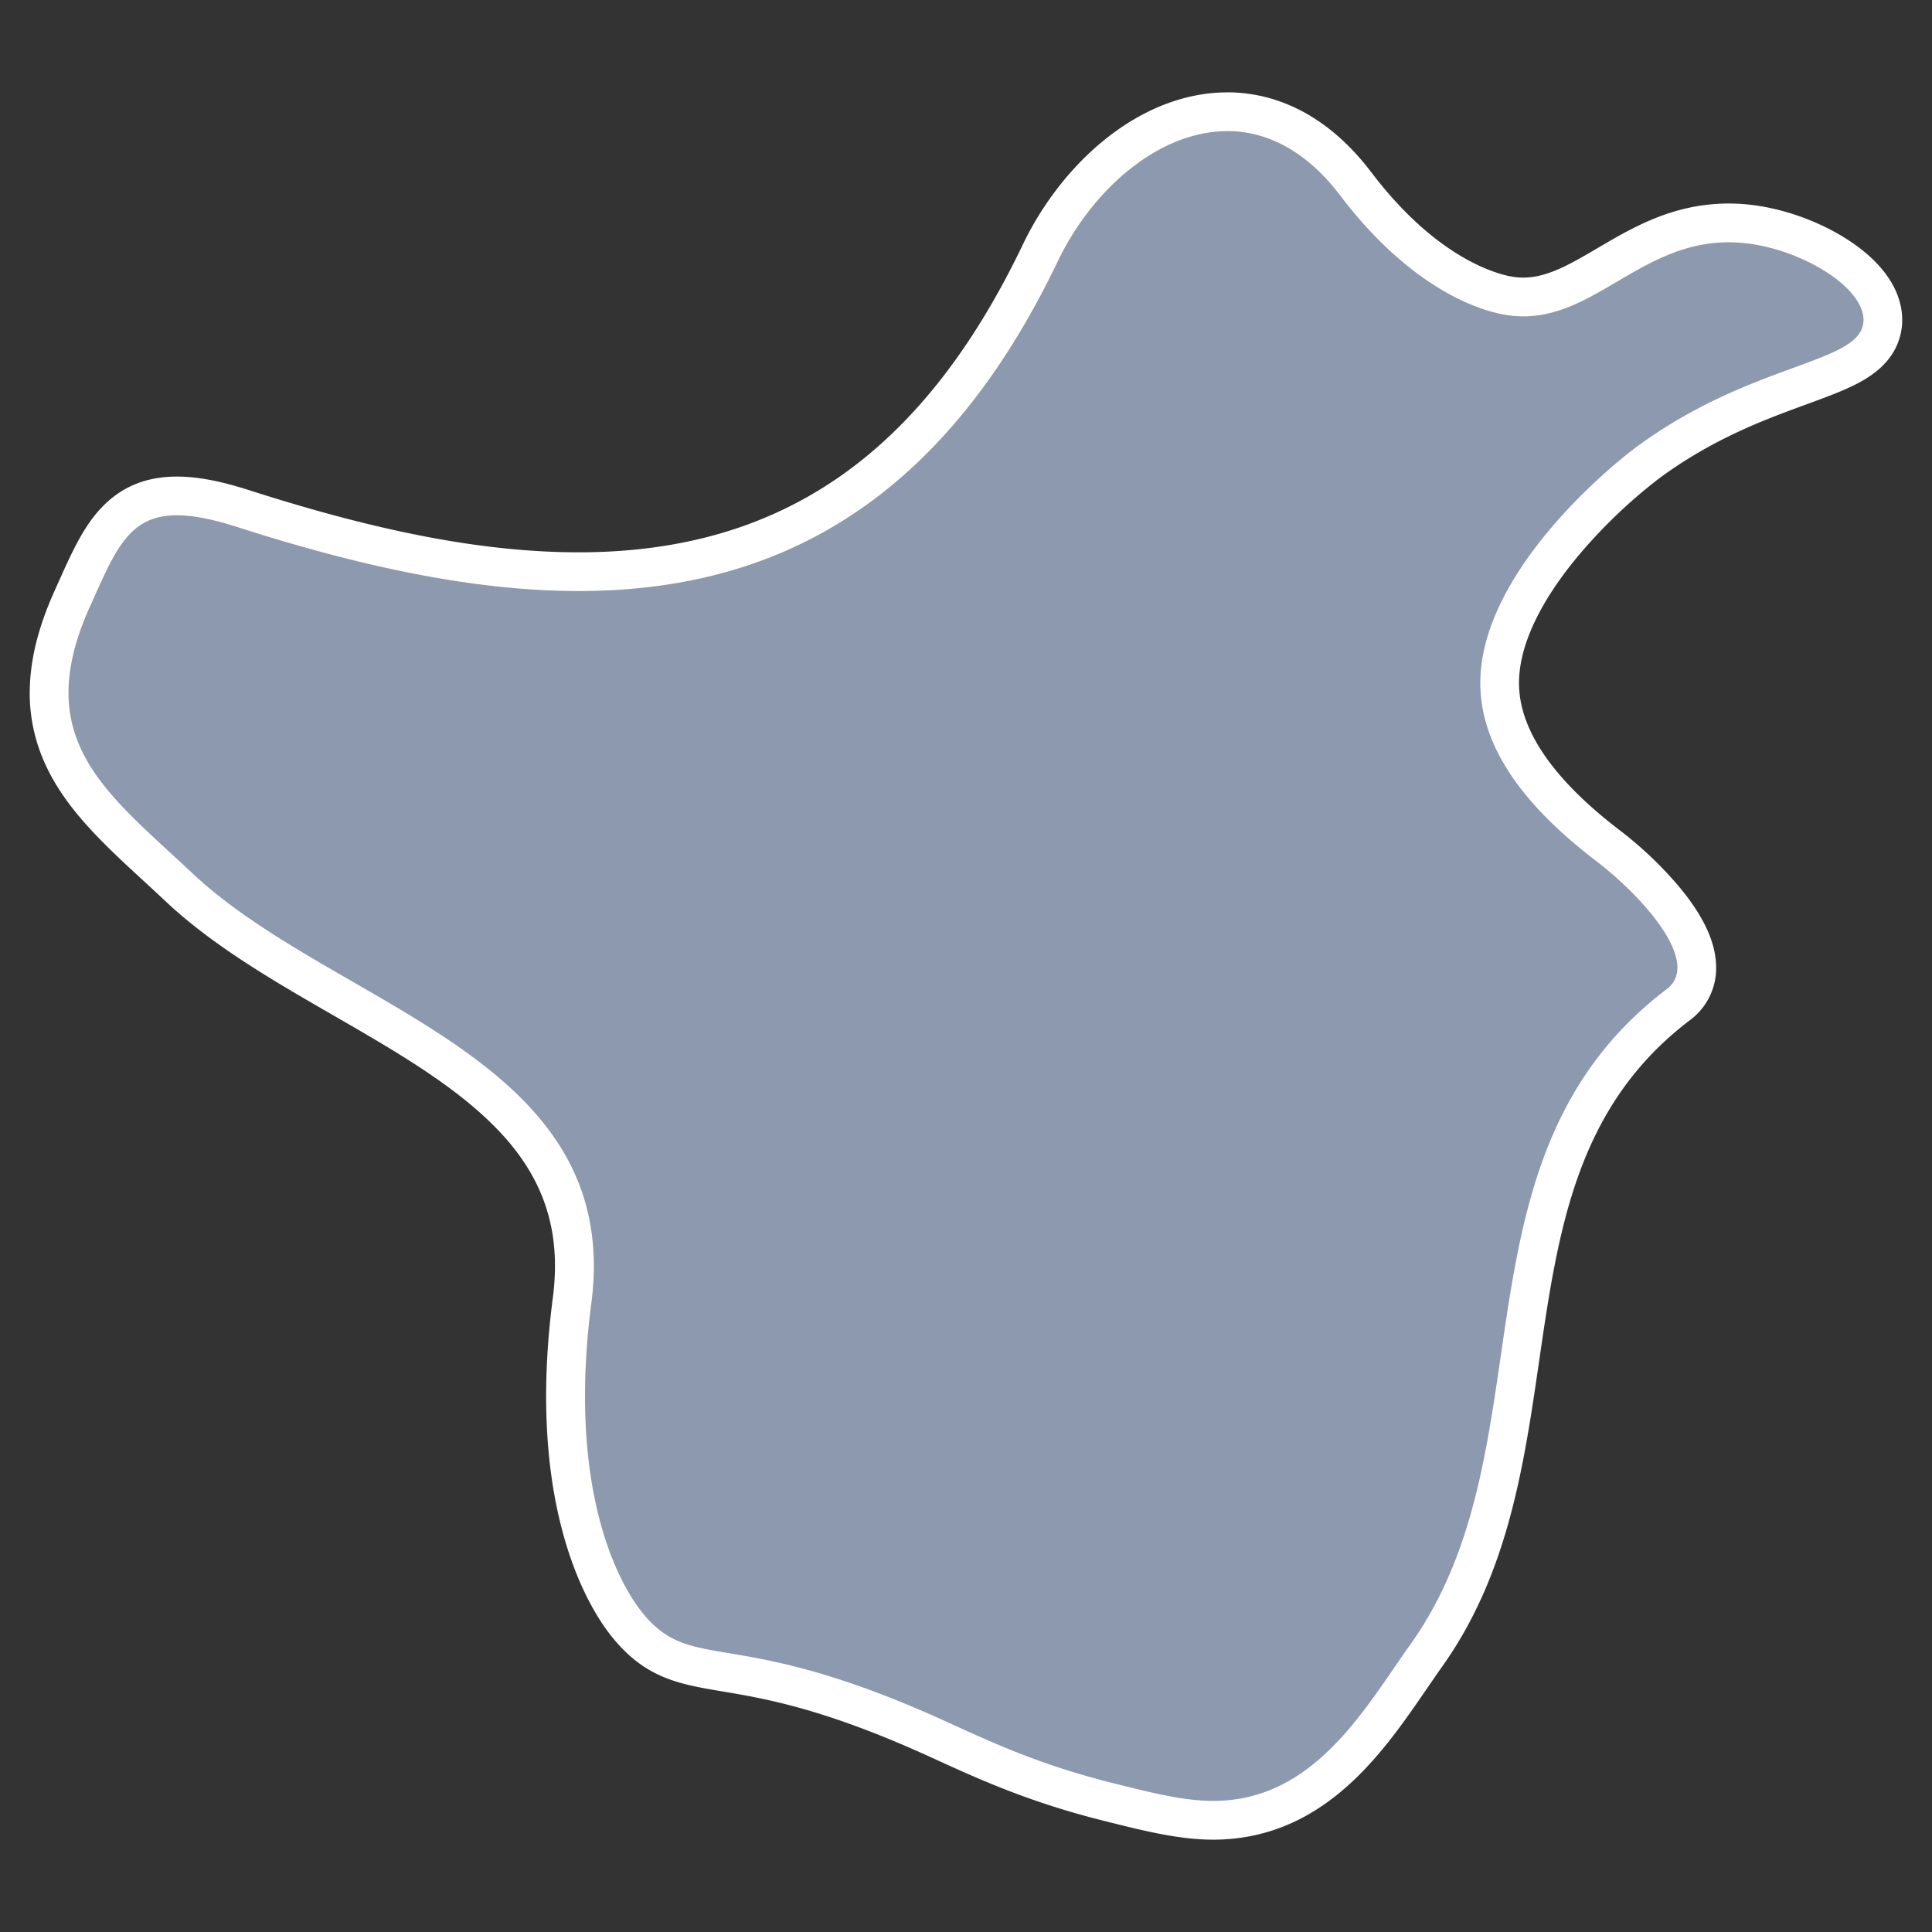 <svg xmlns="http://www.w3.org/2000/svg" viewBox="0 0 1494.83 1494.83"><rect x="0" y="0" width="1494.83" height="1494.83" fill="#333333" stroke="none"/><defs><style>.cls-1{fill:#8d99ae;}.cls-2{fill:#fff;}</style></defs><g id="Warstwa_2" data-name="Warstwa 2"><g id="LgotaW"><path class="cls-1" d="M938.73,1408.39c-25,0-50.56-6.45-83-14.62-54.64-13.78-92.69-31.12-123.26-45-4.87-2.22-9.59-4.38-14.23-6.44-79.09-35.31-126-43.2-157.06-48.42-32.38-5.44-53.77-9-76.23-37-15.13-18.87-62.92-92.72-42.37-250.77,15.88-122.13-78.08-176.31-177.55-233.67-44.85-25.86-91.23-52.6-126.78-86.08-5.75-5.4-11.51-10.71-17.08-15.84C91.7,643.31,63.83,617.65,49.1,586c-16.78-36.11-14.68-75,6.62-122.35q1.47-3.28,2.89-6.44c18.37-41.06,32.88-73.5,78.27-73.5,14,0,30.81,3.24,51.53,9.89,103.53,33.24,185.91,48.72,259.25,48.72,163.14,0,276.68-78.43,357.33-246.82,26-54.27,80.75-109,144.5-109,26,0,64.48,9.72,99.63,56,48.81,64.3,95.29,81.08,113,85.31a71.55,71.55,0,0,0,16.54,2c22.7,0,42.21-11.47,64.8-24.75,26-15.26,55.36-32.55,94-32.55a137.55,137.55,0,0,1,22.34,1.87c22.44,3.71,45.79,12.93,64.05,25.31,21.8,14.76,33.48,32.19,32.89,49.09-.68,19.64-17.15,29.29-22.56,32.46-10.59,6.2-24.87,11.42-41.41,17.48-31.36,11.47-74.31,27.19-118,59.36-1.19.89-119.57,89.21-114.37,175.89,2.39,39.86,29.82,79.29,83.86,120.54,7,5.36,68.54,53.49,68.48,94.21a34.79,34.79,0,0,1-14.23,28.61c-93,70.52-107.36,169.14-122.55,273.54-11.54,79.31-23.47,161.32-72.55,230.13-4,5.54-8,11.37-12.18,17.53-29.38,42.84-65.94,96.15-127.84,107.65A133.84,133.84,0,0,1,938.73,1408.39Z"/><path class="cls-2" d="M949.49,101.43c30.06,0,60.69,14.53,87.68,50.09,57.39,75.59,111.75,88.51,121.51,90.84a85.77,85.77,0,0,0,20,2.41c56,0,92.47-57.3,158.85-57.3a121.23,121.23,0,0,1,19.89,1.67c41.52,6.86,85.25,34.58,84.4,59.08-1.16,33.64-85.34,31-175.84,97.75-21.07,15.53-125.67,101.7-120.44,188.86,2.47,41.21,28.27,84.65,89.73,131.57,33.93,25.89,82.06,77.88,54.29,98.93-171.75,130.24-89,353.76-198.25,506.92-31.51,44.19-66.57,107.25-130.55,119.14a119.85,119.85,0,0,1-22,2c-22.5,0-46.23-5.83-79.3-14.17-61.78-15.58-100.94-35.42-135-50.64-159-71-189.32-33.28-227.7-81.14-19.1-23.81-57.78-96.61-39.2-239.44C482.3,817.18,259.88,780.2,148.56,675.39,82.77,613.46,23.14,572.62,69.4,469.77c19.68-43.75,29.92-71.09,67.48-71.09,12.29,0,27.51,2.93,46.94,9.17,91.6,29.41,180.7,49.44,263.84,49.44C597,457.29,727.15,392.73,818.51,202c26.35-55,77.78-100.52,131-100.52m0-30c-32.11,0-64.72,12.52-94.31,36.21-25.9,20.74-48.53,49.63-63.72,81.35-77.87,162.58-187.11,238.3-343.8,238.3-71.74,0-152.66-15.25-254.66-48-22.53-7.23-40.37-10.6-56.12-10.6-25.7,0-45.94,9.14-61.86,27.94-12.2,14.41-20.5,33-30.11,54.43q-1.39,3.15-2.87,6.41c-11.82,26.29-18,50.09-18.93,72.76A131.46,131.46,0,0,0,35.5,592.29c16,34.38,44.91,61,75.54,89.22,5.54,5.1,11.27,10.38,16.95,15.73,36.83,34.67,84,61.86,129.57,88.15,49.92,28.78,97.07,56,129.78,91.06,34.13,36.6,47,77.18,40.4,127.68-8.57,65.84-6.51,124.88,6.11,175.48,11.79,47.28,29.77,74.55,39.43,86.6,26,32.45,52.25,36.86,85.44,42.44,32.11,5.4,76.09,12.79,153.44,47.32,4.56,2,9.2,4.16,14.12,6.4,31.12,14.18,69.86,31.83,125.82,45.94,32.09,8.09,59.81,15.08,86.63,15.08a149.48,149.48,0,0,0,27.5-2.5c31-5.76,58.75-21.17,84.93-47.12,21-20.83,37.76-45.25,52.54-66.79,4.19-6.11,8.15-11.88,12-17.32,51.18-71.76,63.38-155.6,75.17-236.67,14.74-101.28,28.66-196.94,116.77-263.75a49.93,49.93,0,0,0,20.17-40.53c0-18.77-9.15-39-28.07-61.94a293.39,293.39,0,0,0-46.31-44.22c-49.66-37.91-75.9-74.76-78-109.51-2.17-36.33,22.53-74.71,43.64-100.5a399.72,399.72,0,0,1,64.67-62.42c41.92-30.91,82-45.57,114.2-57.36,17.22-6.3,32.09-11.74,43.84-18.62,8.24-4.82,14.59-10.15,19.41-16.27a48.73,48.73,0,0,0,10.57-28.61c.44-12.76-4.06-25.79-13-37.68-6.54-8.7-15.44-16.89-26.47-24.35-20-13.55-45.51-23.64-70-27.69a151.86,151.86,0,0,0-24.78-2.07c-42.78,0-74.06,18.39-101.66,34.62-20.7,12.17-38.58,22.68-57.2,22.68a55.45,55.45,0,0,1-13-1.59c-16.17-3.86-58.69-19.35-104.58-79.8-38.86-51.2-82.12-61.95-111.57-61.95Z"/></g></g></svg>